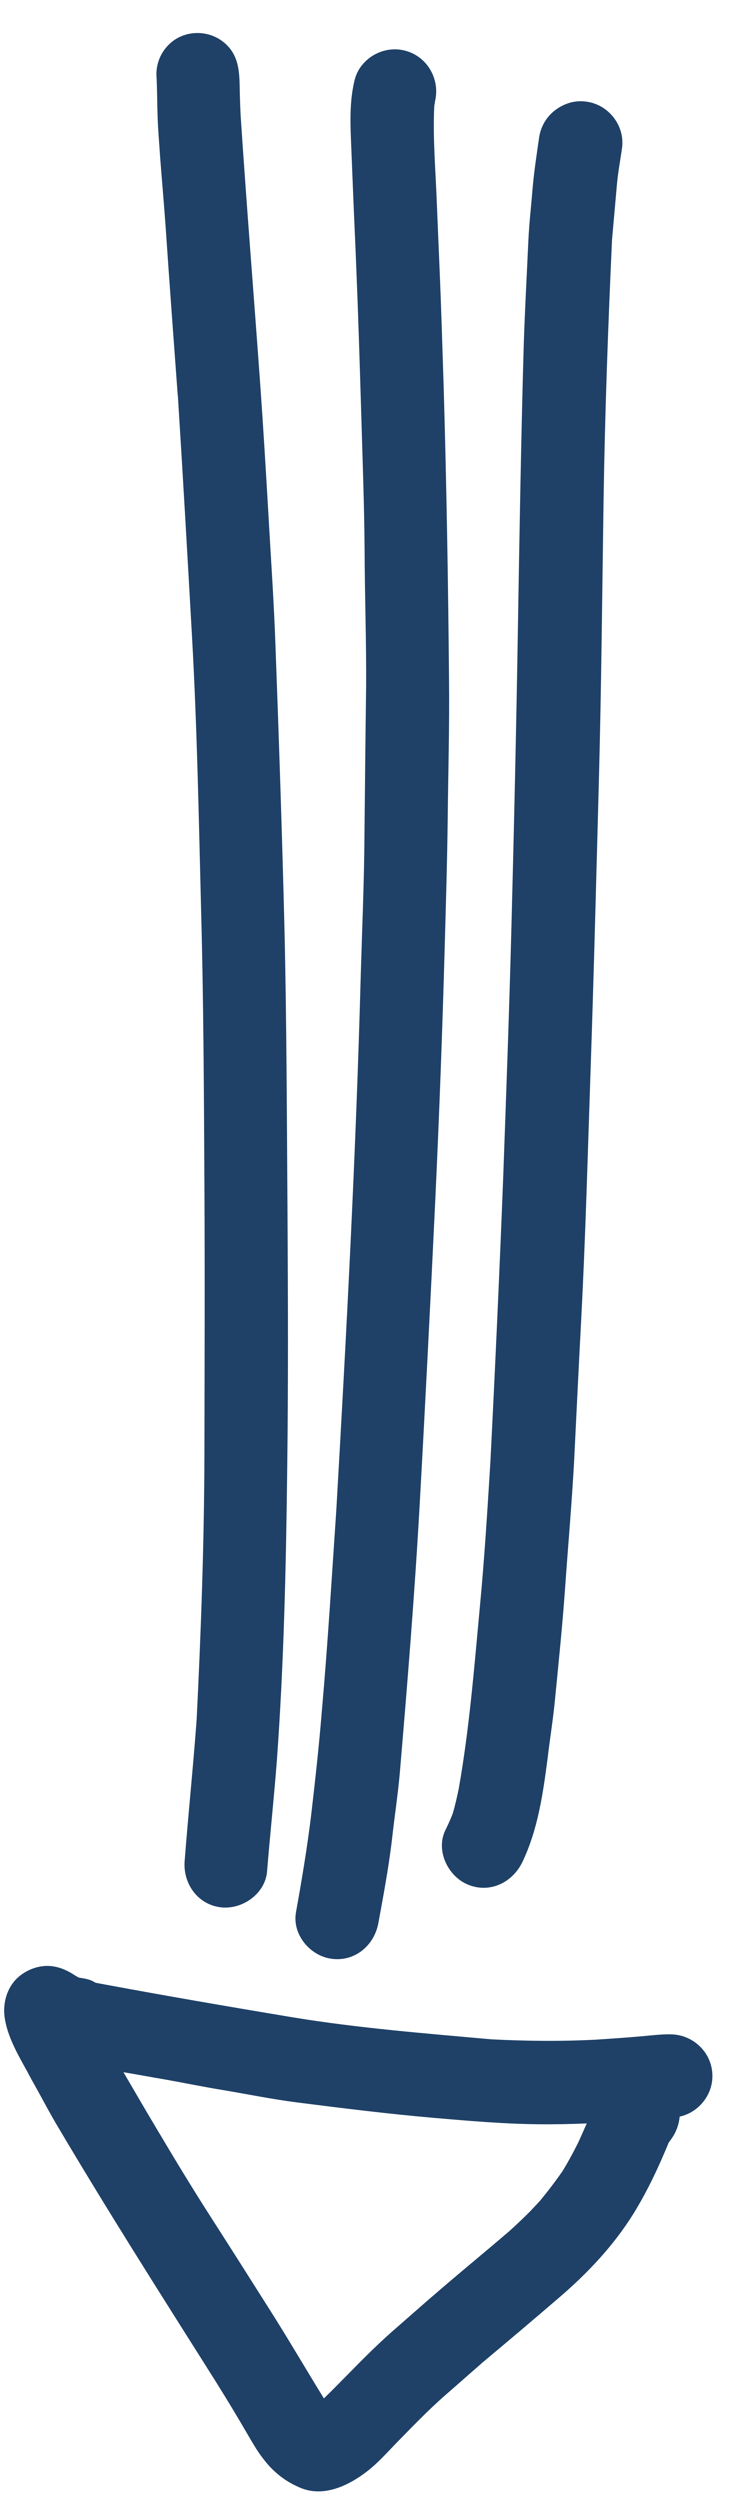 <svg width="22" height="75" viewBox="0 0 22 75" fill="none" xmlns="http://www.w3.org/2000/svg">
<path d="M17.591 3.048C18.265 3.133 18.763 3.771 18.669 4.444C18.614 4.838 18.539 5.222 18.509 5.621C18.464 6.145 18.414 6.674 18.369 7.197C18.25 9.811 18.155 12.419 18.115 15.033C18.075 17.766 18.05 20.494 17.98 23.217C17.901 26.179 17.826 29.137 17.726 32.099C17.641 34.578 17.576 37.057 17.447 39.531C17.372 40.962 17.302 42.389 17.232 43.825C17.162 45.112 17.048 46.393 16.958 47.68C16.878 48.807 16.759 49.944 16.649 51.072C16.594 51.625 16.504 52.174 16.439 52.727C16.3 53.795 16.15 54.872 15.681 55.859C15.387 56.473 14.709 56.812 14.05 56.543C13.447 56.298 13.073 55.525 13.362 54.917C13.447 54.742 13.527 54.573 13.591 54.398C13.661 54.159 13.716 53.914 13.766 53.675C14.085 51.88 14.23 50.059 14.399 48.244C14.539 46.777 14.629 45.311 14.719 43.845C14.863 40.997 14.993 38.154 15.103 35.311C15.192 32.848 15.282 30.384 15.347 27.915C15.427 24.853 15.497 21.791 15.546 18.728C15.591 16.03 15.636 13.332 15.711 10.634C15.741 9.507 15.806 8.384 15.856 7.257C15.881 6.704 15.945 6.15 15.99 5.596C16.035 5.103 16.11 4.619 16.18 4.13C16.22 3.851 16.349 3.601 16.539 3.412C16.818 3.143 17.197 2.993 17.591 3.048Z" fill="#1F4168"/>
<path d="M10.958 1.851C11.262 1.547 11.726 1.402 12.165 1.522C12.828 1.696 13.212 2.38 13.058 3.033C13.053 3.088 13.038 3.143 13.033 3.197C13.033 3.167 13.038 3.143 13.038 3.113C12.988 4 13.058 4.898 13.098 5.786C13.128 6.504 13.158 7.222 13.188 7.94C13.242 9.172 13.277 10.404 13.317 11.631C13.402 14.559 13.452 17.481 13.477 20.409C13.492 21.8 13.452 23.197 13.437 24.588C13.422 25.87 13.382 27.147 13.347 28.429C13.277 30.962 13.182 33.501 13.063 36.035C12.918 39.082 12.764 42.129 12.594 45.181C12.444 47.835 12.23 50.483 12.005 53.131C11.946 53.83 11.836 54.528 11.761 55.221C11.661 56.049 11.507 56.872 11.357 57.69C11.237 58.358 10.659 58.857 9.961 58.767C9.312 58.687 8.764 58.039 8.883 57.371C9.058 56.398 9.223 55.416 9.342 54.428C9.462 53.391 9.577 52.358 9.661 51.316C9.841 49.281 9.961 47.246 10.1 45.211C10.1 45.261 10.095 45.316 10.09 45.371C10.399 39.995 10.684 34.613 10.828 29.232C10.868 27.865 10.928 26.499 10.938 25.132C10.953 23.631 10.968 22.13 10.988 20.633C10.998 19.267 10.948 17.9 10.943 16.529C10.933 15.172 10.883 13.816 10.843 12.459C10.799 10.988 10.754 9.516 10.694 8.05C10.664 7.262 10.624 6.474 10.594 5.686C10.574 5.187 10.554 4.699 10.534 4.2C10.509 3.606 10.499 2.998 10.639 2.419C10.694 2.185 10.809 2 10.958 1.851Z" fill="#1F4168"/>
<path d="M6.809 1.352C7.143 1.686 7.183 2.105 7.193 2.554C7.198 2.858 7.208 3.168 7.223 3.472C7.402 6.185 7.622 8.898 7.816 11.606C7.906 12.873 7.981 14.145 8.055 15.407C8.13 16.748 8.225 18.09 8.27 19.431C8.375 22.249 8.469 25.077 8.539 27.9C8.604 30.718 8.609 33.546 8.629 36.369C8.644 38.967 8.654 41.571 8.619 44.169C8.584 47.057 8.519 49.934 8.31 52.817C8.225 53.929 8.105 55.037 8.016 56.144C7.961 56.817 7.267 57.301 6.619 57.221C5.921 57.131 5.487 56.498 5.542 55.825C5.652 54.418 5.796 53.017 5.901 51.605C6.031 48.992 6.125 46.373 6.135 43.75C6.14 41.002 6.15 38.259 6.135 35.511C6.12 32.783 6.11 30.05 6.036 27.322C5.966 24.569 5.916 21.815 5.761 19.067C5.627 16.688 5.492 14.309 5.342 11.935C5.342 11.886 5.332 11.836 5.332 11.786C5.332 11.826 5.337 11.861 5.337 11.9C5.213 10.21 5.088 8.529 4.973 6.838C4.923 6.12 4.859 5.407 4.804 4.694C4.779 4.28 4.739 3.861 4.729 3.452C4.714 3.048 4.719 2.644 4.694 2.24L4.694 2.25C4.689 1.926 4.809 1.596 5.058 1.347C5.527 0.868 6.33 0.873 6.809 1.352Z" fill="#1F4168"/>
<path d="M1.597 58.992C1.861 59.036 2.066 59.141 2.27 59.276C2.295 59.291 2.325 59.311 2.355 59.321L2.36 59.326C2.365 59.331 2.375 59.331 2.375 59.331C2.494 59.351 2.609 59.366 2.724 59.41C2.774 59.431 2.819 59.455 2.869 59.485C4.844 59.854 6.819 60.194 8.794 60.523C10.764 60.847 12.754 61.002 14.739 61.181C15.791 61.236 16.848 61.246 17.901 61.191C18.349 61.161 18.798 61.131 19.247 61.091C19.541 61.066 19.841 61.026 20.135 61.032C20.813 61.041 21.382 61.59 21.382 62.278C21.387 62.862 20.958 63.38 20.399 63.5C20.379 63.73 20.299 63.959 20.155 64.163C20.13 64.198 20.105 64.233 20.08 64.268C20.075 64.273 20.07 64.278 20.065 64.293C19.766 65.021 19.427 65.74 19.013 66.413C18.419 67.365 17.646 68.188 16.798 68.916C16.02 69.585 15.242 70.243 14.459 70.897C14.459 70.897 14.454 70.901 14.449 70.906C14.459 70.897 14.474 70.882 14.484 70.872C14.474 70.882 14.464 70.892 14.449 70.906C14.444 70.912 14.439 70.916 14.434 70.921C14.06 71.246 13.691 71.575 13.317 71.899C12.868 72.298 12.449 72.727 12.03 73.156C11.696 73.49 11.372 73.874 10.998 74.158C10.444 74.582 9.691 74.936 8.993 74.627C8.644 74.478 8.375 74.288 8.11 74.014C7.956 73.849 7.811 73.655 7.686 73.46C7.522 73.196 7.367 72.921 7.208 72.652C6.893 72.118 6.569 71.595 6.24 71.076C4.714 68.662 3.188 66.258 1.731 63.794C1.522 63.445 1.332 63.086 1.138 62.732C1.023 62.528 0.908 62.323 0.799 62.114C0.524 61.62 0.205 61.061 0.135 60.493C0.086 60.084 0.21 59.65 0.5 59.361C0.789 59.081 1.208 58.932 1.597 58.992ZM16.205 66.029C16.439 65.745 16.664 65.45 16.873 65.151C17.053 64.862 17.212 64.562 17.362 64.263C17.447 64.079 17.526 63.889 17.611 63.705C17.133 63.725 16.654 63.735 16.18 63.73C15.123 63.72 14.085 63.63 13.038 63.54C11.661 63.42 10.295 63.251 8.923 63.076C8.18 62.981 7.452 62.832 6.709 62.707C6.125 62.612 5.547 62.493 4.963 62.388C4.544 62.318 4.125 62.238 3.706 62.169C4.026 62.717 4.345 63.266 4.669 63.809C5.208 64.717 5.756 65.625 6.33 66.518C6.973 67.52 7.612 68.528 8.245 69.53C8.744 70.328 9.223 71.146 9.721 71.954C9.971 71.715 10.21 71.465 10.449 71.226C10.873 70.792 11.302 70.363 11.751 69.964C12.15 69.615 12.549 69.266 12.953 68.912C12.943 68.921 12.933 68.931 12.928 68.936C13.706 68.258 14.514 67.6 15.297 66.927C15.512 66.732 15.721 66.533 15.926 66.328C16.02 66.223 16.115 66.129 16.205 66.029Z" fill="#1F4168"/>
</svg>
